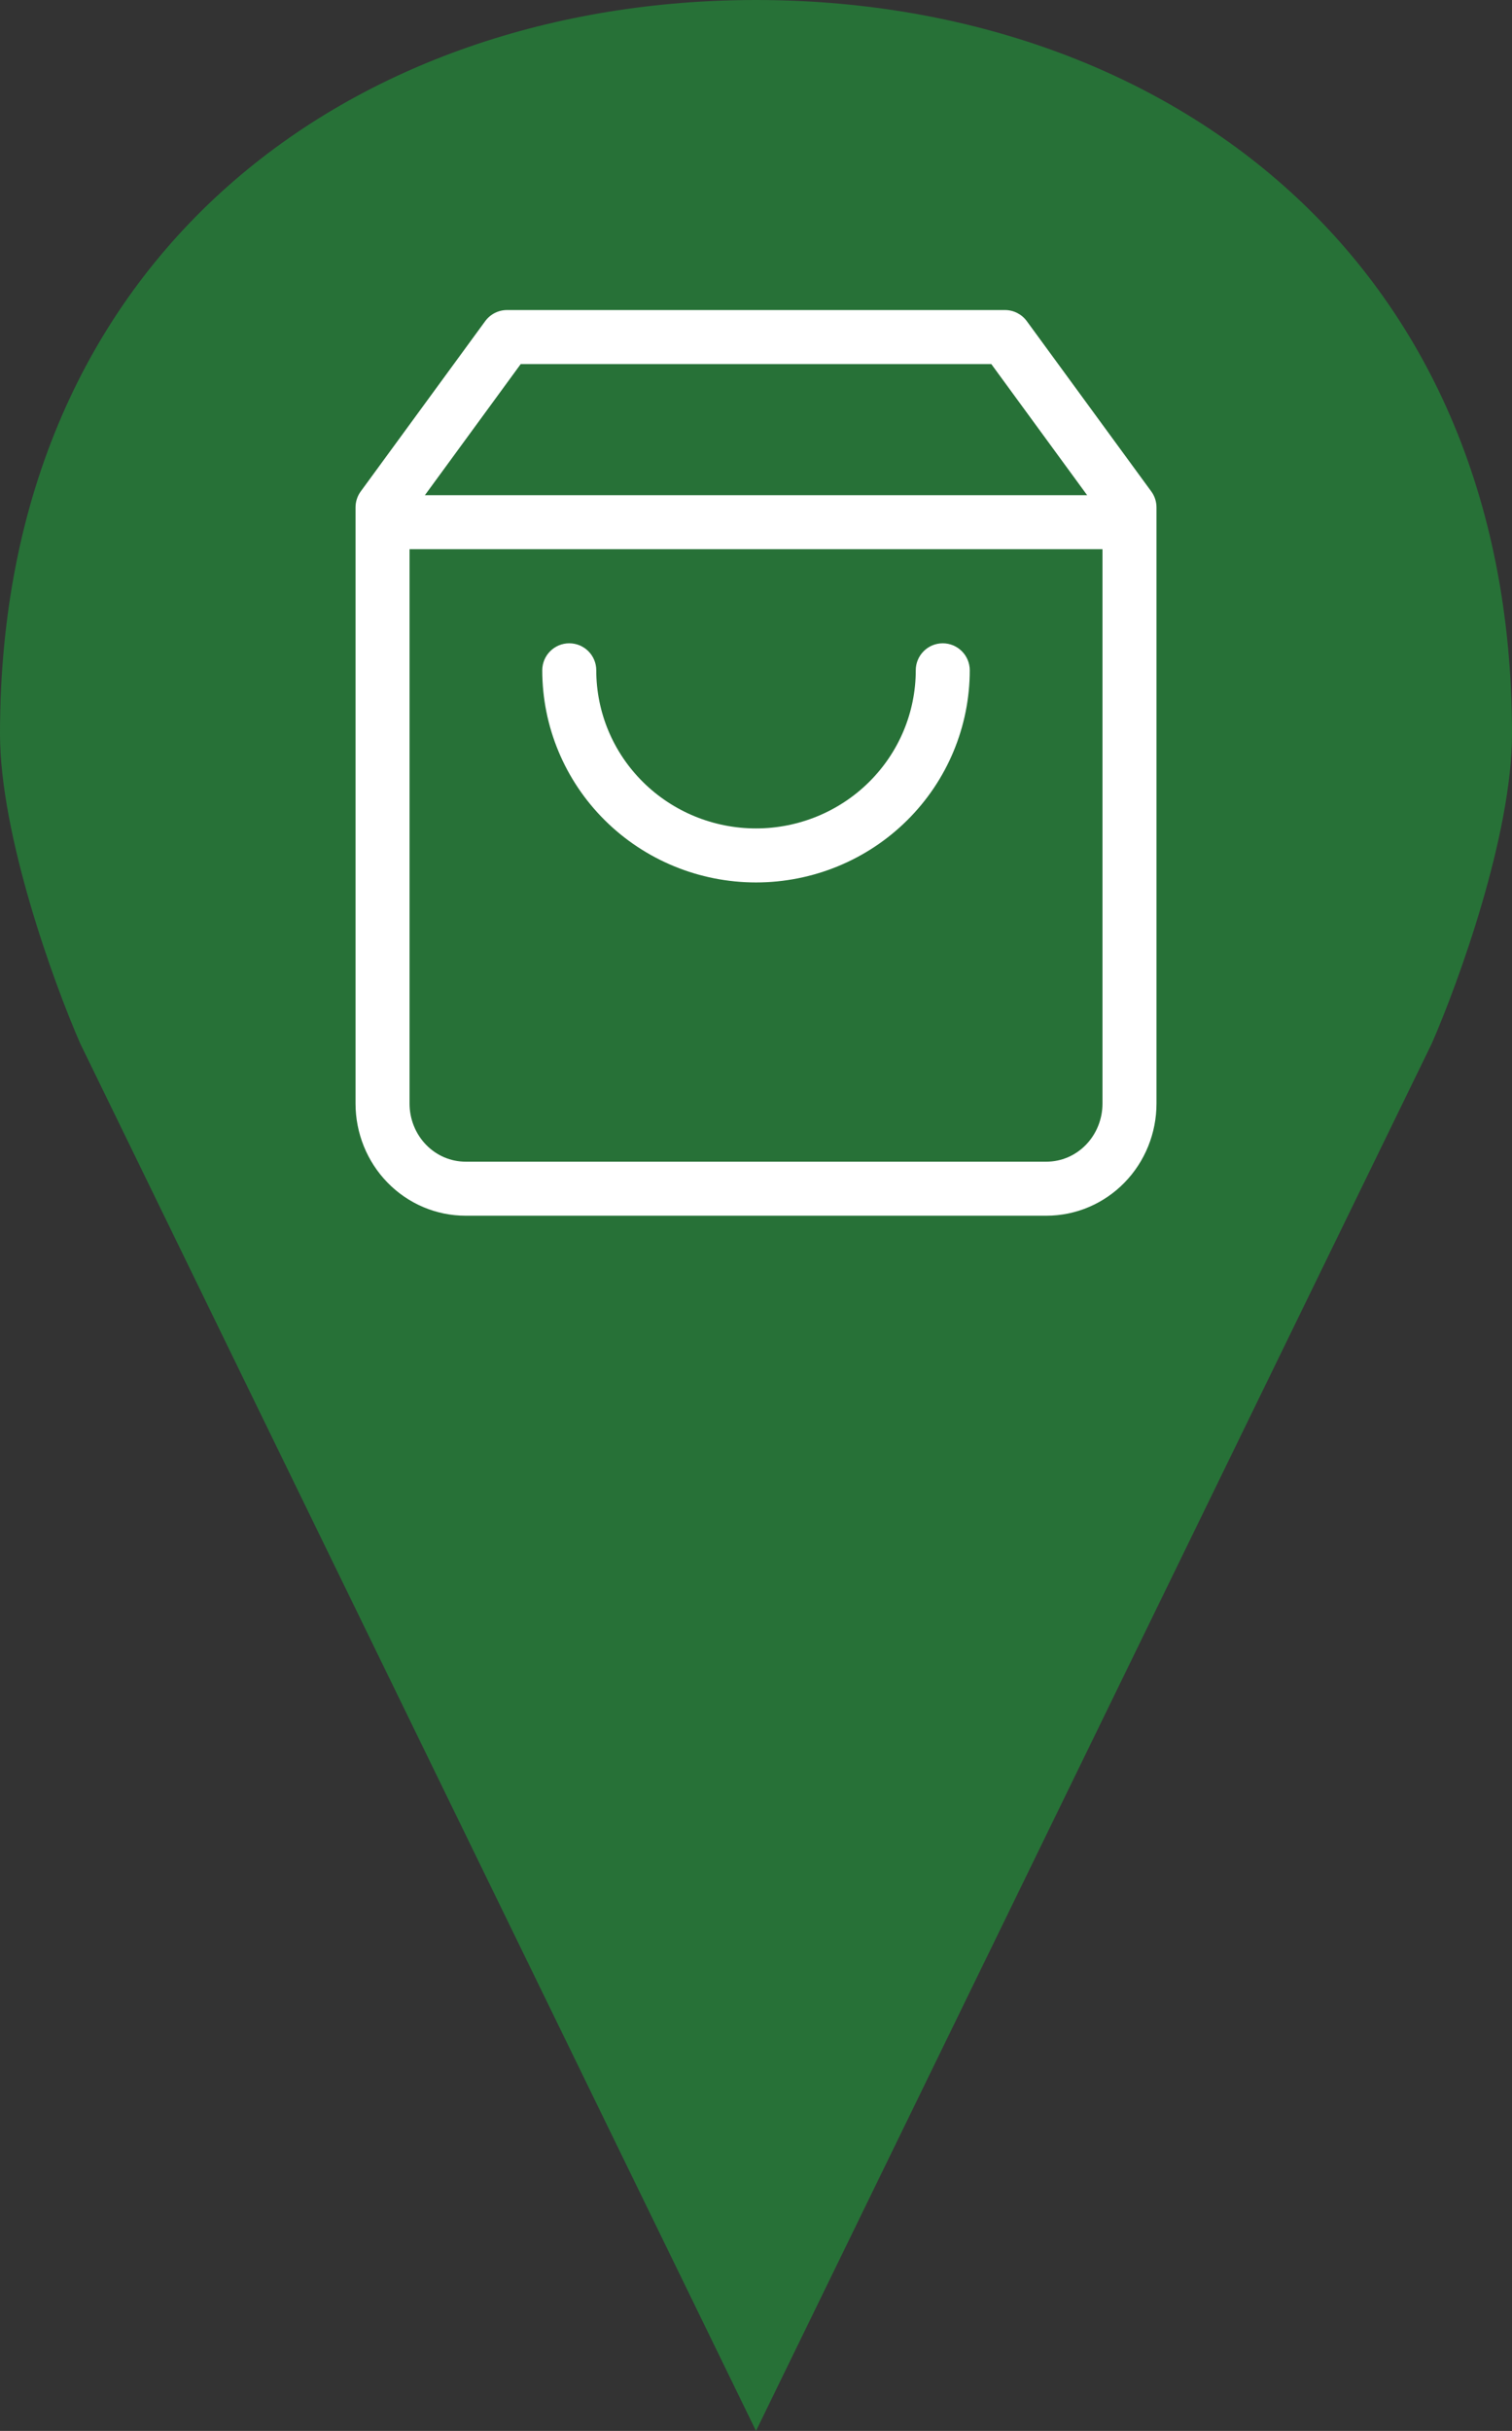 <svg width="56" height="90" viewBox="0 0 56 90" fill="none" xmlns="http://www.w3.org/2000/svg">
<rect x="0" y="0" width="56" height="90" fill="#333333" stroke="none"/>
<path fill-rule="evenodd" clip-rule="evenodd" d="M56 27.17C56 9.34 42.849 2.37147e-06 28 1.55782e-06L28 90L53.03 38.632C54.02 36.368 56 30.906 56 27.17ZM-1.51163e-06 27.17C-5.19622e-07 9.34 13.152 3.82382e-06 28 4.64994e-06L28 90L2.97 38.632C1.98 36.368 -1.71948e-06 30.906 -1.51163e-06 27.17Z" fill="#277137"/>
<path fill-rule="evenodd" clip-rule="evenodd" d="M17.971 11.889C18.16 11.632 18.459 11.479 18.779 11.479H37.222C37.541 11.479 37.841 11.632 38.029 11.889L42.64 18.195C42.766 18.366 42.833 18.573 42.833 18.785V19.333V40.856C42.833 41.949 42.41 43.003 41.649 43.783C40.887 44.565 39.848 45.009 38.759 45.009H17.242C16.153 45.009 15.114 44.565 14.352 43.783C13.591 43.003 13.168 41.949 13.168 40.856V19.333V18.785C13.168 18.573 13.235 18.366 13.36 18.195L17.971 11.889ZM40.833 40.856V20.333H15.168V40.856C15.168 41.435 15.392 41.985 15.784 42.387C16.175 42.788 16.7 43.009 17.242 43.009H38.759C39.301 43.009 39.826 42.788 40.217 42.387C40.608 41.985 40.833 41.435 40.833 40.856ZM40.264 18.333H15.737L19.286 13.479H36.715L40.264 18.333ZM22.084 24.817C22.084 24.265 21.636 23.817 21.084 23.817C20.532 23.817 20.084 24.265 20.084 24.817C20.084 26.903 20.92 28.902 22.406 30.374C23.891 31.846 25.904 32.671 28 32.671C30.097 32.671 32.11 31.846 33.595 30.374C35.081 28.902 35.917 26.903 35.917 24.817C35.917 24.265 35.469 23.817 34.917 23.817C34.364 23.817 33.917 24.265 33.917 24.817C33.917 26.367 33.296 27.855 32.187 28.953C31.078 30.052 29.572 30.671 28 30.671C26.428 30.671 24.922 30.052 23.814 28.953C22.705 27.855 22.084 26.367 22.084 24.817Z" fill="white"/>
</svg>
